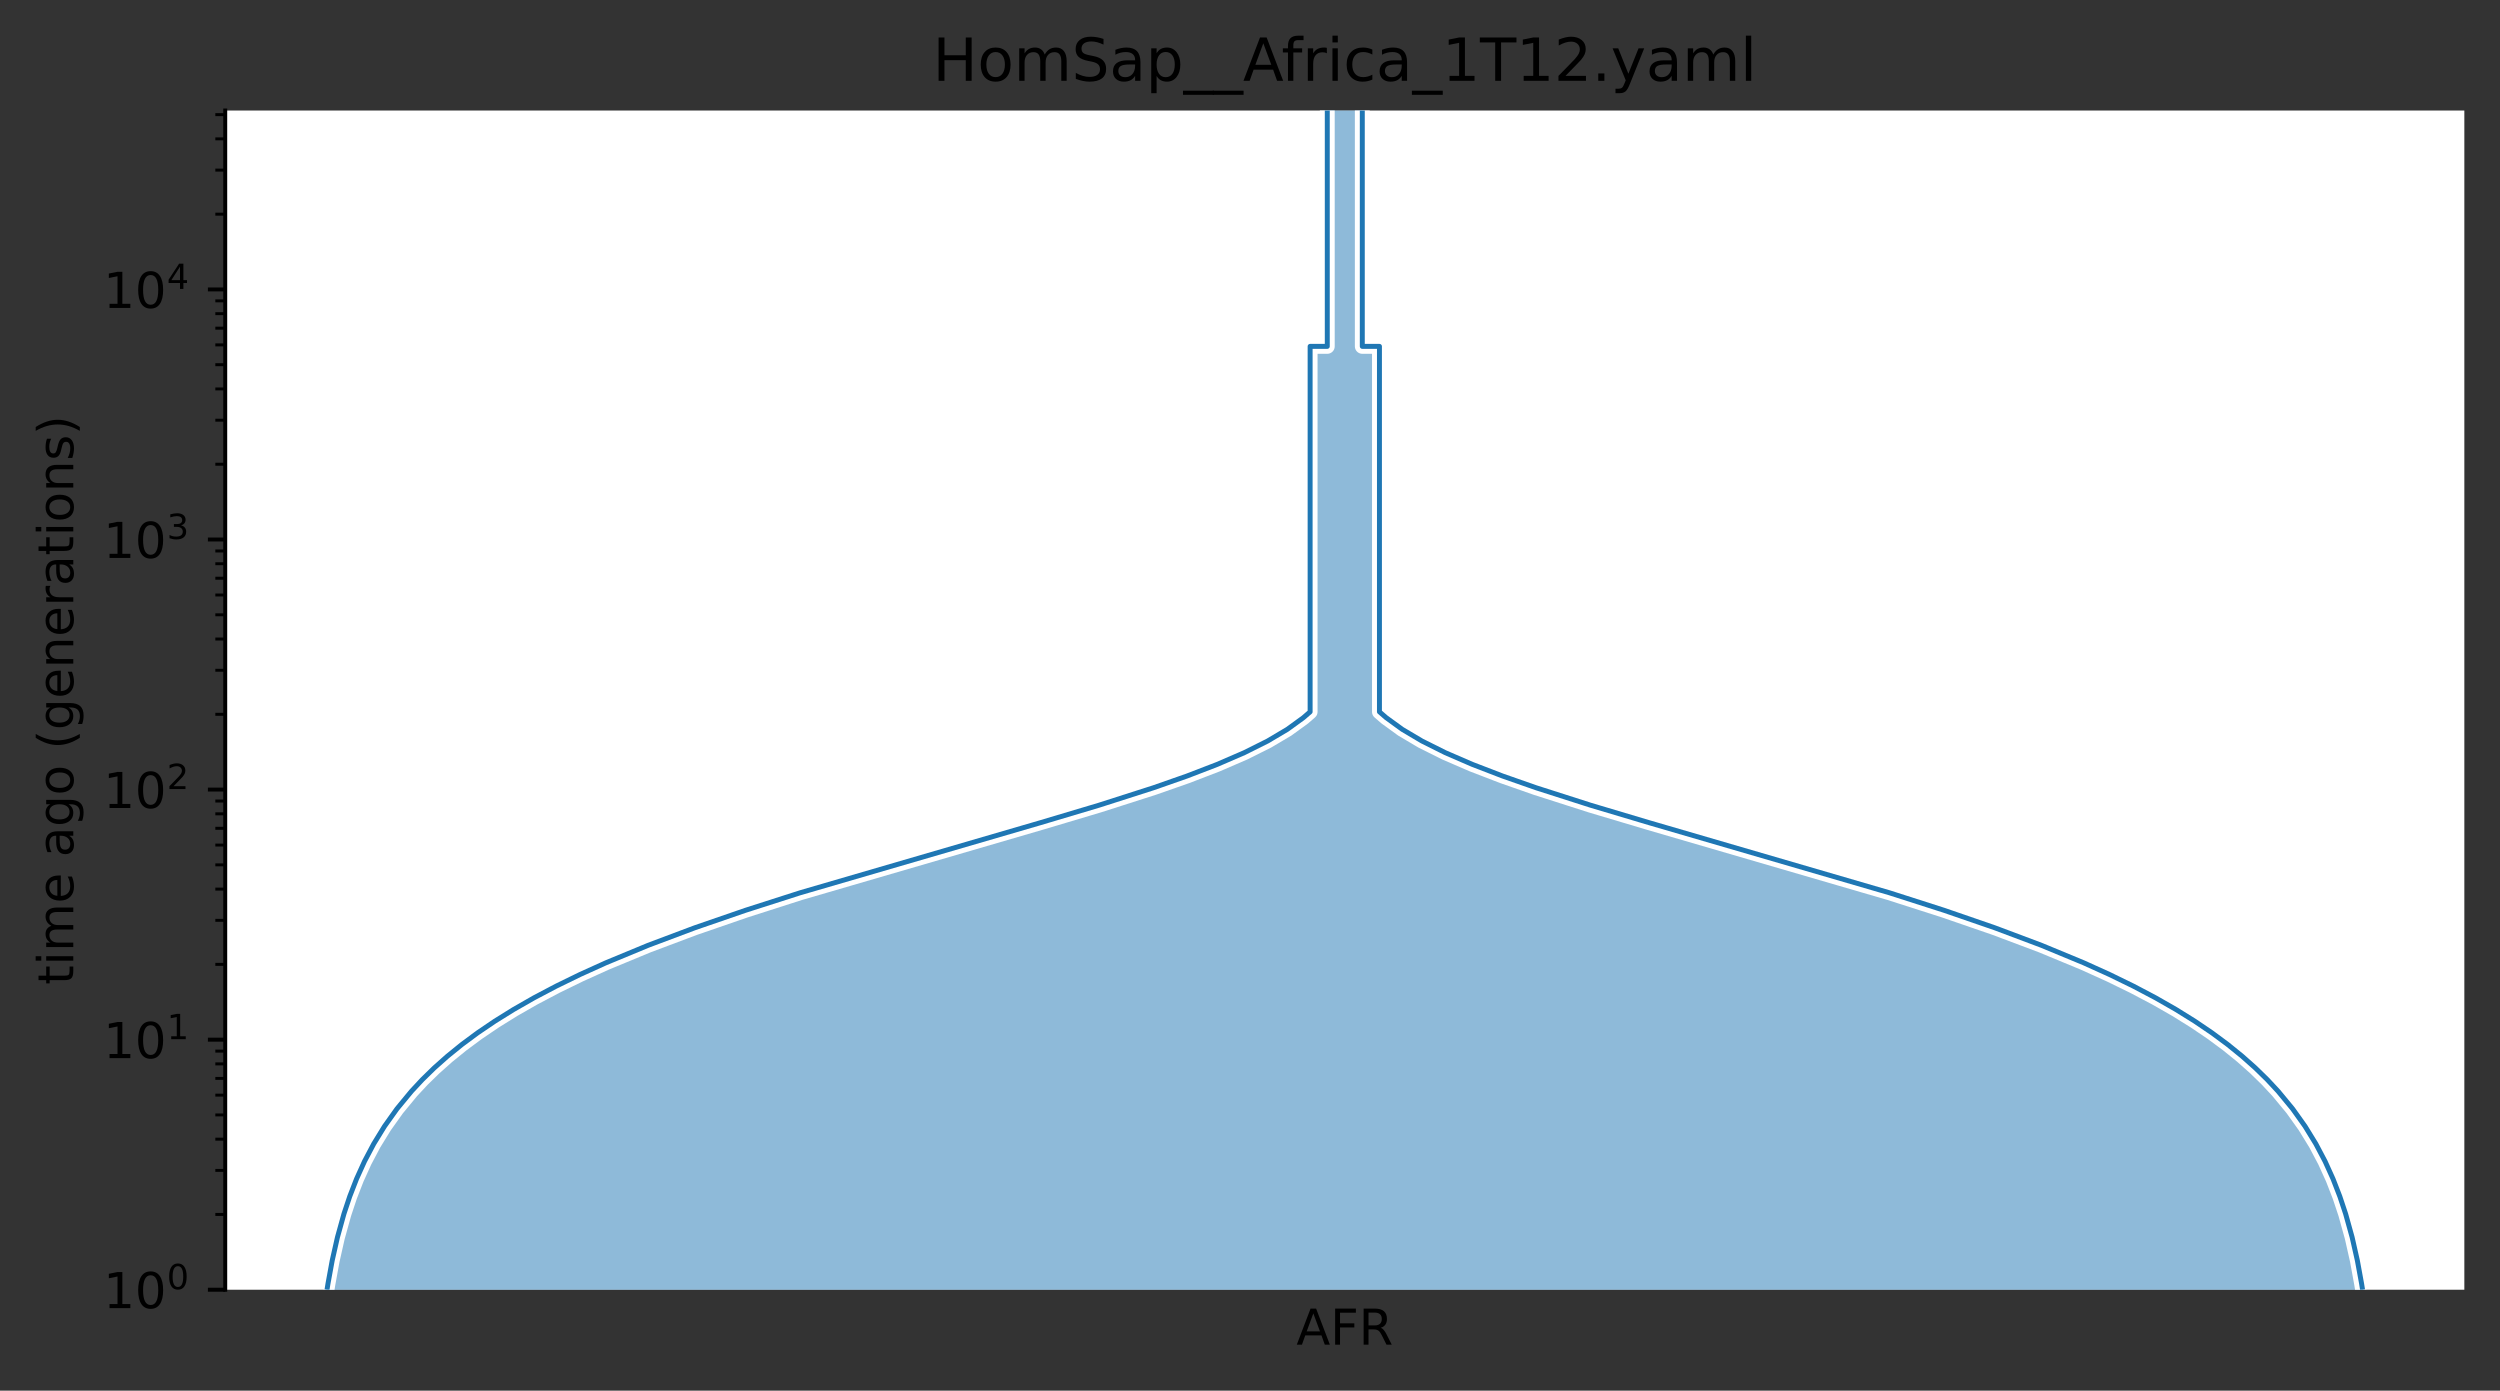 <?xml version="1.0" encoding="utf-8" standalone="no"?>
<!DOCTYPE svg PUBLIC "-//W3C//DTD SVG 1.1//EN"
  "http://www.w3.org/Graphics/SVG/1.1/DTD/svg11.dtd">
<!-- Created with matplotlib (https://matplotlib.org/) -->
<svg height="280.8pt" version="1.1" viewBox="0 0 504.8 280.8" width="504.8pt" xmlns="http://www.w3.org/2000/svg" xmlns:xlink="http://www.w3.org/1999/xlink">
 <rect x="0" y="0" width="504.8" height="280.8" fill="#333333" stroke="none"/>
 <defs>
  <style type="text/css">*{stroke-linecap:butt;stroke-linejoin:round;}</style>
 </defs>
 <g id="figure_1">
  <g id="patch_1">
   <path d="M 0 280.8 
L 504.8 280.8 
L 504.8 0 
L 0 0 
z
" style="fill:none;"/>
  </g>
  <g id="axes_1">
   <g id="patch_2">
    <path d="M 45.478 260.422 
L 497.6 260.422 
L 497.6 22.318 
L 45.478 22.318 
z
" style="fill:#ffffff;"/>
   </g>
   <g id="PolyCollection_1">
    <path clip-path="url(#p5f789cb049)" d="M 275.074 22.318 
L 268.004 22.318 
L 268.004 69.939 
L 264.54 69.939 
L 264.54 143.733 
L 264.54 143.733 
L 263.179 144.912 
L 261.645 146.09 
L 259.933 147.269 
L 258.038 148.448 
L 255.957 149.626 
L 253.69 150.805 
L 251.238 151.984 
L 248.603 153.162 
L 245.792 154.341 
L 242.811 155.52 
L 239.668 156.698 
L 236.372 157.877 
L 232.935 159.056 
L 229.368 160.234 
L 225.684 161.413 
L 221.897 162.592 
L 218.019 163.77 
L 214.066 164.949 
L 210.049 166.128 
L 205.985 167.306 
L 201.885 168.485 
L 197.764 169.664 
L 193.633 170.842 
L 189.505 172.021 
L 185.392 173.2 
L 181.304 174.379 
L 177.25 175.557 
L 173.241 176.736 
L 169.285 177.915 
L 165.388 179.093 
L 161.559 180.272 
L 157.803 181.451 
L 154.125 182.629 
L 150.529 183.808 
L 147.02 184.987 
L 143.601 186.165 
L 140.275 187.344 
L 137.042 188.523 
L 133.906 189.701 
L 130.866 190.88 
L 127.923 192.059 
L 125.077 193.237 
L 122.328 194.416 
L 119.676 195.595 
L 117.118 196.773 
L 114.655 197.952 
L 112.285 199.131 
L 110.005 200.309 
L 107.815 201.488 
L 105.712 202.667 
L 103.694 203.845 
L 101.759 205.024 
L 99.904 206.203 
L 98.128 207.381 
L 96.428 208.56 
L 94.802 209.739 
L 93.247 210.917 
L 91.76 212.096 
L 90.34 213.275 
L 88.984 214.454 
L 87.689 215.632 
L 86.454 216.811 
L 85.275 217.99 
L 84.152 219.168 
L 83.081 220.347 
L 82.06 221.526 
L 81.088 222.704 
L 80.162 223.883 
L 79.28 225.062 
L 78.44 226.24 
L 77.642 227.419 
L 76.881 228.598 
L 76.158 229.776 
L 75.471 230.955 
L 74.817 232.134 
L 74.195 233.312 
L 73.604 234.491 
L 73.042 235.67 
L 72.508 236.848 
L 72.001 238.027 
L 71.519 239.206 
L 71.062 240.384 
L 70.627 241.563 
L 70.214 242.742 
L 69.822 243.92 
L 69.45 245.099 
L 69.097 246.278 
L 68.761 247.456 
L 68.443 248.635 
L 68.141 249.814 
L 67.854 250.992 
L 67.582 252.171 
L 67.323 253.35 
L 67.078 254.528 
L 66.846 255.707 
L 66.625 256.886 
L 66.416 258.065 
L 66.217 259.243 
L 66.029 260.422 
L 477.049 260.422 
L 477.049 260.422 
L 476.861 259.243 
L 476.662 258.065 
L 476.453 256.886 
L 476.232 255.707 
L 476 254.528 
L 475.755 253.35 
L 475.497 252.171 
L 475.224 250.992 
L 474.938 249.814 
L 474.635 248.635 
L 474.317 247.456 
L 473.982 246.278 
L 473.628 245.099 
L 473.256 243.92 
L 472.864 242.742 
L 472.451 241.563 
L 472.016 240.384 
L 471.559 239.206 
L 471.077 238.027 
L 470.57 236.848 
L 470.036 235.67 
L 469.474 234.491 
L 468.883 233.312 
L 468.261 232.134 
L 467.607 230.955 
L 466.92 229.776 
L 466.197 228.598 
L 465.437 227.419 
L 464.638 226.24 
L 463.798 225.062 
L 462.917 223.883 
L 461.99 222.704 
L 461.018 221.526 
L 459.997 220.347 
L 458.926 219.168 
L 457.803 217.99 
L 456.624 216.811 
L 455.389 215.632 
L 454.094 214.454 
L 452.738 213.275 
L 451.318 212.096 
L 449.832 210.917 
L 448.276 209.739 
L 446.65 208.56 
L 444.95 207.381 
L 443.174 206.203 
L 441.319 205.024 
L 439.384 203.845 
L 437.366 202.667 
L 435.263 201.488 
L 433.073 200.309 
L 430.793 199.131 
L 428.423 197.952 
L 425.96 196.773 
L 423.402 195.595 
L 420.75 194.416 
L 418.001 193.237 
L 415.155 192.059 
L 412.213 190.88 
L 409.173 189.701 
L 406.036 188.523 
L 402.803 187.344 
L 399.477 186.165 
L 396.058 184.987 
L 392.549 183.808 
L 388.954 182.629 
L 385.275 181.451 
L 381.519 180.272 
L 377.69 179.093 
L 373.793 177.915 
L 369.837 176.736 
L 365.828 175.557 
L 361.775 174.379 
L 357.686 173.2 
L 353.573 172.021 
L 349.445 170.842 
L 345.315 169.664 
L 341.193 168.485 
L 337.093 167.306 
L 333.029 166.128 
L 329.013 164.949 
L 325.059 163.77 
L 321.181 162.592 
L 317.394 161.413 
L 313.71 160.234 
L 310.143 159.056 
L 306.706 157.877 
L 303.411 156.698 
L 300.267 155.52 
L 297.286 154.341 
L 294.475 153.162 
L 291.841 151.984 
L 289.388 150.805 
L 287.121 149.626 
L 285.04 148.448 
L 283.145 147.269 
L 281.433 146.09 
L 279.899 144.912 
L 278.538 143.733 
L 278.538 143.733 
L 278.538 69.939 
L 275.074 69.939 
L 275.074 22.318 
z
" style="fill:#1f77b4;fill-opacity:0.5;"/>
   </g>
   <g id="patch_3">
    <path clip-path="url(#p5f789cb049)" d="M 268.004 22.318 
L 268.004 69.939 
L 264.54 69.939 
L 264.54 143.733 
L 264.54 143.733 
L 263.179 144.912 
L 259.933 147.269 
L 255.957 149.626 
L 251.238 151.984 
L 245.792 154.341 
L 239.668 156.698 
L 232.935 159.056 
L 221.897 162.592 
L 210.049 166.128 
L 161.559 180.272 
L 150.529 183.808 
L 140.275 187.344 
L 130.866 190.88 
L 122.328 194.416 
L 117.118 196.773 
L 112.285 199.131 
L 107.815 201.488 
L 103.694 203.845 
L 99.904 206.203 
L 96.428 208.56 
L 93.247 210.917 
L 90.34 213.275 
L 87.689 215.632 
L 85.275 217.99 
L 83.081 220.347 
L 80.162 223.883 
L 77.642 227.419 
L 75.471 230.955 
L 73.604 234.491 
L 72.001 238.027 
L 70.627 241.563 
L 69.45 245.099 
L 68.141 249.814 
L 67.078 254.528 
L 66.217 259.243 
L 66.029 260.422 
M 275.074 22.318 
L 275.074 69.939 
L 278.538 69.939 
L 278.538 143.733 
L 278.538 143.733 
L 279.899 144.912 
L 283.145 147.269 
L 287.121 149.626 
L 291.841 151.984 
L 297.286 154.341 
L 303.411 156.698 
L 310.143 159.056 
L 321.181 162.592 
L 333.029 166.128 
L 381.519 180.272 
L 392.549 183.808 
L 402.803 187.344 
L 412.213 190.88 
L 420.75 194.416 
L 425.96 196.773 
L 430.793 199.131 
L 435.263 201.488 
L 439.384 203.845 
L 443.174 206.203 
L 446.65 208.56 
L 449.832 210.917 
L 452.738 213.275 
L 455.389 215.632 
L 457.803 217.99 
L 459.997 220.347 
L 462.917 223.883 
L 465.437 227.419 
L 467.607 230.955 
L 469.474 234.491 
L 471.077 238.027 
L 472.451 241.563 
L 473.628 245.099 
L 474.938 249.814 
L 476 254.528 
L 476.861 259.243 
L 477.049 260.422 
L 477.049 260.422 
" style="fill:none;stroke:#ffffff;stroke-linejoin:miter;stroke-width:3;"/>
    <path clip-path="url(#p5f789cb049)" d="M 268.004 22.318 
L 268.004 69.939 
L 264.54 69.939 
L 264.54 143.733 
L 264.54 143.733 
L 263.179 144.912 
L 259.933 147.269 
L 255.957 149.626 
L 251.238 151.984 
L 245.792 154.341 
L 239.668 156.698 
L 232.935 159.056 
L 221.897 162.592 
L 210.049 166.128 
L 161.559 180.272 
L 150.529 183.808 
L 140.275 187.344 
L 130.866 190.88 
L 122.328 194.416 
L 117.118 196.773 
L 112.285 199.131 
L 107.815 201.488 
L 103.694 203.845 
L 99.904 206.203 
L 96.428 208.56 
L 93.247 210.917 
L 90.34 213.275 
L 87.689 215.632 
L 85.275 217.99 
L 83.081 220.347 
L 80.162 223.883 
L 77.642 227.419 
L 75.471 230.955 
L 73.604 234.491 
L 72.001 238.027 
L 70.627 241.563 
L 69.45 245.099 
L 68.141 249.814 
L 67.078 254.528 
L 66.217 259.243 
L 66.029 260.422 
M 275.074 22.318 
L 275.074 69.939 
L 278.538 69.939 
L 278.538 143.733 
L 278.538 143.733 
L 279.899 144.912 
L 283.145 147.269 
L 287.121 149.626 
L 291.841 151.984 
L 297.286 154.341 
L 303.411 156.698 
L 310.143 159.056 
L 321.181 162.592 
L 333.029 166.128 
L 381.519 180.272 
L 392.549 183.808 
L 402.803 187.344 
L 412.213 190.88 
L 420.75 194.416 
L 425.96 196.773 
L 430.793 199.131 
L 435.263 201.488 
L 439.384 203.845 
L 443.174 206.203 
L 446.65 208.56 
L 449.832 210.917 
L 452.738 213.275 
L 455.389 215.632 
L 457.803 217.99 
L 459.997 220.347 
L 462.917 223.883 
L 465.437 227.419 
L 467.607 230.955 
L 469.474 234.491 
L 471.077 238.027 
L 472.451 241.563 
L 473.628 245.099 
L 474.938 249.814 
L 476 254.528 
L 476.861 259.243 
L 477.049 260.422 
L 477.049 260.422 
" style="fill:none;stroke:#1f77b4;stroke-linejoin:miter;"/>
    <g id="matplotlib.axis_1">
     <g id="xtick_1">
      <g id="line2d_1"/>
      <g id="text_1">
       <!-- AFR -->
       <g transform="translate(261.769 271.52)scale(0.1 -0.1)">
        <defs>
         <path d="M 34.188 63.188 
L 20.797 26.906 
L 47.609 26.906 
z
M 28.609 72.906 
L 39.797 72.906 
L 67.578 0 
L 57.328 0 
L 50.688 18.703 
L 17.828 18.703 
L 11.188 0 
L 0.781 0 
z
" id="DejaVuSans-65"/>
         <path d="M 9.812 72.906 
L 51.703 72.906 
L 51.703 64.594 
L 19.672 64.594 
L 19.672 43.109 
L 48.578 43.109 
L 48.578 34.812 
L 19.672 34.812 
L 19.672 0 
L 9.812 0 
z
" id="DejaVuSans-70"/>
         <path d="M 44.391 34.188 
Q 47.562 33.109 50.562 29.594 
Q 53.562 26.078 56.594 19.922 
L 66.609 0 
L 56 0 
L 46.688 18.703 
Q 43.062 26.031 39.672 28.422 
Q 36.281 30.812 30.422 30.812 
L 19.672 30.812 
L 19.672 0 
L 9.812 0 
L 9.812 72.906 
L 32.078 72.906 
Q 44.578 72.906 50.734 67.672 
Q 56.891 62.453 56.891 51.906 
Q 56.891 45.016 53.688 40.469 
Q 50.484 35.938 44.391 34.188 
z
M 19.672 64.797 
L 19.672 38.922 
L 32.078 38.922 
Q 39.203 38.922 42.844 42.219 
Q 46.484 45.516 46.484 51.906 
Q 46.484 58.297 42.844 61.547 
Q 39.203 64.797 32.078 64.797 
z
" id="DejaVuSans-82"/>
        </defs>
        <use xlink:href="#DejaVuSans-65"/>
        <use x="68.408" xlink:href="#DejaVuSans-70"/>
        <use x="125.928" xlink:href="#DejaVuSans-82"/>
       </g>
      </g>
     </g>
    </g>
    <g id="matplotlib.axis_2">
     <g id="ytick_1">
      <g id="line2d_2">
       <defs>
        <path d="M 0 0 
L -3.5 0 
" id="m6b033928e9" style="stroke:#000000;stroke-width:0.8;"/>
       </defs>
       <g>
        <use style="stroke:#000000;stroke-width:0.8;" x="45.478" xlink:href="#m6b033928e9" y="260.422"/>
       </g>
      </g>
      <g id="text_2">
       <!-- $\mathdefault{10^{0}}$ -->
       <g transform="translate(20.878 264.221)scale(0.1 -0.1)">
        <defs>
         <path d="M 12.406 8.297 
L 28.516 8.297 
L 28.516 63.922 
L 10.984 60.406 
L 10.984 69.391 
L 28.422 72.906 
L 38.281 72.906 
L 38.281 8.297 
L 54.391 8.297 
L 54.391 0 
L 12.406 0 
z
" id="DejaVuSans-49"/>
         <path d="M 31.781 66.406 
Q 24.172 66.406 20.328 58.906 
Q 16.5 51.422 16.5 36.375 
Q 16.5 21.391 20.328 13.891 
Q 24.172 6.391 31.781 6.391 
Q 39.453 6.391 43.281 13.891 
Q 47.125 21.391 47.125 36.375 
Q 47.125 51.422 43.281 58.906 
Q 39.453 66.406 31.781 66.406 
z
M 31.781 74.219 
Q 44.047 74.219 50.516 64.516 
Q 56.984 54.828 56.984 36.375 
Q 56.984 17.969 50.516 8.266 
Q 44.047 -1.422 31.781 -1.422 
Q 19.531 -1.422 13.062 8.266 
Q 6.594 17.969 6.594 36.375 
Q 6.594 54.828 13.062 64.516 
Q 19.531 74.219 31.781 74.219 
z
" id="DejaVuSans-48"/>
        </defs>
        <use transform="translate(0 0.766)" xlink:href="#DejaVuSans-49"/>
        <use transform="translate(63.623 0.766)" xlink:href="#DejaVuSans-48"/>
        <use transform="translate(128.203 39.047)scale(0.7)" xlink:href="#DejaVuSans-48"/>
       </g>
      </g>
     </g>
     <g id="ytick_2">
      <g id="line2d_3">
       <g>
        <use style="stroke:#000000;stroke-width:0.8;" x="45.478" xlink:href="#m6b033928e9" y="209.927"/>
       </g>
      </g>
      <g id="text_3">
       <!-- $\mathdefault{10^{1}}$ -->
       <g transform="translate(20.878 213.726)scale(0.1 -0.1)">
        <use transform="translate(0 0.684)" xlink:href="#DejaVuSans-49"/>
        <use transform="translate(63.623 0.684)" xlink:href="#DejaVuSans-48"/>
        <use transform="translate(128.203 38.966)scale(0.7)" xlink:href="#DejaVuSans-49"/>
       </g>
      </g>
     </g>
     <g id="ytick_3">
      <g id="line2d_4">
       <g>
        <use style="stroke:#000000;stroke-width:0.8;" x="45.478" xlink:href="#m6b033928e9" y="159.432"/>
       </g>
      </g>
      <g id="text_4">
       <!-- $\mathdefault{10^{2}}$ -->
       <g transform="translate(20.878 163.231)scale(0.1 -0.1)">
        <defs>
         <path d="M 19.188 8.297 
L 53.609 8.297 
L 53.609 0 
L 7.328 0 
L 7.328 8.297 
Q 12.938 14.109 22.625 23.891 
Q 32.328 33.688 34.812 36.531 
Q 39.547 41.844 41.422 45.531 
Q 43.312 49.219 43.312 52.781 
Q 43.312 58.594 39.234 62.25 
Q 35.156 65.922 28.609 65.922 
Q 23.969 65.922 18.812 64.312 
Q 13.672 62.703 7.812 59.422 
L 7.812 69.391 
Q 13.766 71.781 18.938 73 
Q 24.125 74.219 28.422 74.219 
Q 39.75 74.219 46.484 68.547 
Q 53.219 62.891 53.219 53.422 
Q 53.219 48.922 51.531 44.891 
Q 49.859 40.875 45.406 35.406 
Q 44.188 33.984 37.641 27.219 
Q 31.109 20.453 19.188 8.297 
z
" id="DejaVuSans-50"/>
        </defs>
        <use transform="translate(0 0.766)" xlink:href="#DejaVuSans-49"/>
        <use transform="translate(63.623 0.766)" xlink:href="#DejaVuSans-48"/>
        <use transform="translate(128.203 39.047)scale(0.7)" xlink:href="#DejaVuSans-50"/>
       </g>
      </g>
     </g>
     <g id="ytick_4">
      <g id="line2d_5">
       <g>
        <use style="stroke:#000000;stroke-width:0.8;" x="45.478" xlink:href="#m6b033928e9" y="108.937"/>
       </g>
      </g>
      <g id="text_5">
       <!-- $\mathdefault{10^{3}}$ -->
       <g transform="translate(20.878 112.736)scale(0.1 -0.1)">
        <defs>
         <path d="M 40.578 39.312 
Q 47.656 37.797 51.625 33 
Q 55.609 28.219 55.609 21.188 
Q 55.609 10.406 48.188 4.484 
Q 40.766 -1.422 27.094 -1.422 
Q 22.516 -1.422 17.656 -0.516 
Q 12.797 0.391 7.625 2.203 
L 7.625 11.719 
Q 11.719 9.328 16.594 8.109 
Q 21.484 6.891 26.812 6.891 
Q 36.078 6.891 40.938 10.547 
Q 45.797 14.203 45.797 21.188 
Q 45.797 27.641 41.281 31.266 
Q 36.766 34.906 28.719 34.906 
L 20.219 34.906 
L 20.219 43.016 
L 29.109 43.016 
Q 36.375 43.016 40.234 45.922 
Q 44.094 48.828 44.094 54.297 
Q 44.094 59.906 40.109 62.906 
Q 36.141 65.922 28.719 65.922 
Q 24.656 65.922 20.016 65.031 
Q 15.375 64.156 9.812 62.312 
L 9.812 71.094 
Q 15.438 72.656 20.344 73.438 
Q 25.25 74.219 29.594 74.219 
Q 40.828 74.219 47.359 69.109 
Q 53.906 64.016 53.906 55.328 
Q 53.906 49.266 50.438 45.094 
Q 46.969 40.922 40.578 39.312 
z
" id="DejaVuSans-51"/>
        </defs>
        <use transform="translate(0 0.766)" xlink:href="#DejaVuSans-49"/>
        <use transform="translate(63.623 0.766)" xlink:href="#DejaVuSans-48"/>
        <use transform="translate(128.203 39.047)scale(0.7)" xlink:href="#DejaVuSans-51"/>
       </g>
      </g>
     </g>
     <g id="ytick_5">
      <g id="line2d_6">
       <g>
        <use style="stroke:#000000;stroke-width:0.8;" x="45.478" xlink:href="#m6b033928e9" y="58.442"/>
       </g>
      </g>
      <g id="text_6">
       <!-- $\mathdefault{10^{4}}$ -->
       <g transform="translate(20.878 62.242)scale(0.1 -0.1)">
        <defs>
         <path d="M 37.797 64.312 
L 12.891 25.391 
L 37.797 25.391 
z
M 35.203 72.906 
L 47.609 72.906 
L 47.609 25.391 
L 58.016 25.391 
L 58.016 17.188 
L 47.609 17.188 
L 47.609 0 
L 37.797 0 
L 37.797 17.188 
L 4.891 17.188 
L 4.891 26.703 
z
" id="DejaVuSans-52"/>
        </defs>
        <use transform="translate(0 0.684)" xlink:href="#DejaVuSans-49"/>
        <use transform="translate(63.623 0.684)" xlink:href="#DejaVuSans-48"/>
        <use transform="translate(128.203 38.966)scale(0.7)" xlink:href="#DejaVuSans-52"/>
       </g>
      </g>
     </g>
     <g id="ytick_6">
      <g id="line2d_7">
       <defs>
        <path d="M 0 0 
L -2 0 
" id="m6c90f1c5fe" style="stroke:#000000;stroke-width:0.6;"/>
       </defs>
       <g>
        <use style="stroke:#000000;stroke-width:0.6;" x="45.478" xlink:href="#m6c90f1c5fe" y="245.221"/>
       </g>
      </g>
     </g>
     <g id="ytick_7">
      <g id="line2d_8">
       <g>
        <use style="stroke:#000000;stroke-width:0.6;" x="45.478" xlink:href="#m6c90f1c5fe" y="236.33"/>
       </g>
      </g>
     </g>
     <g id="ytick_8">
      <g id="line2d_9">
       <g>
        <use style="stroke:#000000;stroke-width:0.6;" x="45.478" xlink:href="#m6c90f1c5fe" y="230.021"/>
       </g>
      </g>
     </g>
     <g id="ytick_9">
      <g id="line2d_10">
       <g>
        <use style="stroke:#000000;stroke-width:0.6;" x="45.478" xlink:href="#m6c90f1c5fe" y="225.127"/>
       </g>
      </g>
     </g>
     <g id="ytick_10">
      <g id="line2d_11">
       <g>
        <use style="stroke:#000000;stroke-width:0.6;" x="45.478" xlink:href="#m6c90f1c5fe" y="221.129"/>
       </g>
      </g>
     </g>
     <g id="ytick_11">
      <g id="line2d_12">
       <g>
        <use style="stroke:#000000;stroke-width:0.6;" x="45.478" xlink:href="#m6c90f1c5fe" y="217.749"/>
       </g>
      </g>
     </g>
     <g id="ytick_12">
      <g id="line2d_13">
       <g>
        <use style="stroke:#000000;stroke-width:0.6;" x="45.478" xlink:href="#m6c90f1c5fe" y="214.82"/>
       </g>
      </g>
     </g>
     <g id="ytick_13">
      <g id="line2d_14">
       <g>
        <use style="stroke:#000000;stroke-width:0.6;" x="45.478" xlink:href="#m6c90f1c5fe" y="212.237"/>
       </g>
      </g>
     </g>
     <g id="ytick_14">
      <g id="line2d_15">
       <g>
        <use style="stroke:#000000;stroke-width:0.6;" x="45.478" xlink:href="#m6c90f1c5fe" y="194.726"/>
       </g>
      </g>
     </g>
     <g id="ytick_15">
      <g id="line2d_16">
       <g>
        <use style="stroke:#000000;stroke-width:0.6;" x="45.478" xlink:href="#m6c90f1c5fe" y="185.835"/>
       </g>
      </g>
     </g>
     <g id="ytick_16">
      <g id="line2d_17">
       <g>
        <use style="stroke:#000000;stroke-width:0.6;" x="45.478" xlink:href="#m6c90f1c5fe" y="179.526"/>
       </g>
      </g>
     </g>
     <g id="ytick_17">
      <g id="line2d_18">
       <g>
        <use style="stroke:#000000;stroke-width:0.6;" x="45.478" xlink:href="#m6c90f1c5fe" y="174.633"/>
       </g>
      </g>
     </g>
     <g id="ytick_18">
      <g id="line2d_19">
       <g>
        <use style="stroke:#000000;stroke-width:0.6;" x="45.478" xlink:href="#m6c90f1c5fe" y="170.634"/>
       </g>
      </g>
     </g>
     <g id="ytick_19">
      <g id="line2d_20">
       <g>
        <use style="stroke:#000000;stroke-width:0.6;" x="45.478" xlink:href="#m6c90f1c5fe" y="167.254"/>
       </g>
      </g>
     </g>
     <g id="ytick_20">
      <g id="line2d_21">
       <g>
        <use style="stroke:#000000;stroke-width:0.6;" x="45.478" xlink:href="#m6c90f1c5fe" y="164.326"/>
       </g>
      </g>
     </g>
     <g id="ytick_21">
      <g id="line2d_22">
       <g>
        <use style="stroke:#000000;stroke-width:0.6;" x="45.478" xlink:href="#m6c90f1c5fe" y="161.743"/>
       </g>
      </g>
     </g>
     <g id="ytick_22">
      <g id="line2d_23">
       <g>
        <use style="stroke:#000000;stroke-width:0.6;" x="45.478" xlink:href="#m6c90f1c5fe" y="144.232"/>
       </g>
      </g>
     </g>
     <g id="ytick_23">
      <g id="line2d_24">
       <g>
        <use style="stroke:#000000;stroke-width:0.6;" x="45.478" xlink:href="#m6c90f1c5fe" y="135.34"/>
       </g>
      </g>
     </g>
     <g id="ytick_24">
      <g id="line2d_25">
       <g>
        <use style="stroke:#000000;stroke-width:0.6;" x="45.478" xlink:href="#m6c90f1c5fe" y="129.031"/>
       </g>
      </g>
     </g>
     <g id="ytick_25">
      <g id="line2d_26">
       <g>
        <use style="stroke:#000000;stroke-width:0.6;" x="45.478" xlink:href="#m6c90f1c5fe" y="124.138"/>
       </g>
      </g>
     </g>
     <g id="ytick_26">
      <g id="line2d_27">
       <g>
        <use style="stroke:#000000;stroke-width:0.6;" x="45.478" xlink:href="#m6c90f1c5fe" y="120.139"/>
       </g>
      </g>
     </g>
     <g id="ytick_27">
      <g id="line2d_28">
       <g>
        <use style="stroke:#000000;stroke-width:0.6;" x="45.478" xlink:href="#m6c90f1c5fe" y="116.759"/>
       </g>
      </g>
     </g>
     <g id="ytick_28">
      <g id="line2d_29">
       <g>
        <use style="stroke:#000000;stroke-width:0.6;" x="45.478" xlink:href="#m6c90f1c5fe" y="113.831"/>
       </g>
      </g>
     </g>
     <g id="ytick_29">
      <g id="line2d_30">
       <g>
        <use style="stroke:#000000;stroke-width:0.6;" x="45.478" xlink:href="#m6c90f1c5fe" y="111.248"/>
       </g>
      </g>
     </g>
     <g id="ytick_30">
      <g id="line2d_31">
       <g>
        <use style="stroke:#000000;stroke-width:0.6;" x="45.478" xlink:href="#m6c90f1c5fe" y="93.737"/>
       </g>
      </g>
     </g>
     <g id="ytick_31">
      <g id="line2d_32">
       <g>
        <use style="stroke:#000000;stroke-width:0.6;" x="45.478" xlink:href="#m6c90f1c5fe" y="84.845"/>
       </g>
      </g>
     </g>
     <g id="ytick_32">
      <g id="line2d_33">
       <g>
        <use style="stroke:#000000;stroke-width:0.6;" x="45.478" xlink:href="#m6c90f1c5fe" y="78.536"/>
       </g>
      </g>
     </g>
     <g id="ytick_33">
      <g id="line2d_34">
       <g>
        <use style="stroke:#000000;stroke-width:0.6;" x="45.478" xlink:href="#m6c90f1c5fe" y="73.643"/>
       </g>
      </g>
     </g>
     <g id="ytick_34">
      <g id="line2d_35">
       <g>
        <use style="stroke:#000000;stroke-width:0.6;" x="45.478" xlink:href="#m6c90f1c5fe" y="69.645"/>
       </g>
      </g>
     </g>
     <g id="ytick_35">
      <g id="line2d_36">
       <g>
        <use style="stroke:#000000;stroke-width:0.6;" x="45.478" xlink:href="#m6c90f1c5fe" y="66.264"/>
       </g>
      </g>
     </g>
     <g id="ytick_36">
      <g id="line2d_37">
       <g>
        <use style="stroke:#000000;stroke-width:0.6;" x="45.478" xlink:href="#m6c90f1c5fe" y="63.336"/>
       </g>
      </g>
     </g>
     <g id="ytick_37">
      <g id="line2d_38">
       <g>
        <use style="stroke:#000000;stroke-width:0.6;" x="45.478" xlink:href="#m6c90f1c5fe" y="60.753"/>
       </g>
      </g>
     </g>
     <g id="ytick_38">
      <g id="line2d_39">
       <g>
        <use style="stroke:#000000;stroke-width:0.6;" x="45.478" xlink:href="#m6c90f1c5fe" y="43.242"/>
       </g>
      </g>
     </g>
     <g id="ytick_39">
      <g id="line2d_40">
       <g>
        <use style="stroke:#000000;stroke-width:0.6;" x="45.478" xlink:href="#m6c90f1c5fe" y="34.35"/>
       </g>
      </g>
     </g>
     <g id="ytick_40">
      <g id="line2d_41">
       <g>
        <use style="stroke:#000000;stroke-width:0.6;" x="45.478" xlink:href="#m6c90f1c5fe" y="28.041"/>
       </g>
      </g>
     </g>
     <g id="ytick_41">
      <g id="line2d_42">
       <g>
        <use style="stroke:#000000;stroke-width:0.6;" x="45.478" xlink:href="#m6c90f1c5fe" y="23.148"/>
       </g>
      </g>
     </g>
     <g id="text_7">
      <!-- time ago (generations) -->
      <g transform="translate(14.798 198.841)rotate(-90)scale(0.1 -0.1)">
       <defs>
        <path d="M 18.312 70.219 
L 18.312 54.688 
L 36.812 54.688 
L 36.812 47.703 
L 18.312 47.703 
L 18.312 18.016 
Q 18.312 11.328 20.141 9.422 
Q 21.969 7.516 27.594 7.516 
L 36.812 7.516 
L 36.812 0 
L 27.594 0 
Q 17.188 0 13.234 3.875 
Q 9.281 7.766 9.281 18.016 
L 9.281 47.703 
L 2.688 47.703 
L 2.688 54.688 
L 9.281 54.688 
L 9.281 70.219 
z
" id="DejaVuSans-116"/>
        <path d="M 9.422 54.688 
L 18.406 54.688 
L 18.406 0 
L 9.422 0 
z
M 9.422 75.984 
L 18.406 75.984 
L 18.406 64.594 
L 9.422 64.594 
z
" id="DejaVuSans-105"/>
        <path d="M 52 44.188 
Q 55.375 50.25 60.062 53.125 
Q 64.75 56 71.094 56 
Q 79.641 56 84.281 50.016 
Q 88.922 44.047 88.922 33.016 
L 88.922 0 
L 79.891 0 
L 79.891 32.719 
Q 79.891 40.578 77.094 44.375 
Q 74.312 48.188 68.609 48.188 
Q 61.625 48.188 57.562 43.547 
Q 53.516 38.922 53.516 30.906 
L 53.516 0 
L 44.484 0 
L 44.484 32.719 
Q 44.484 40.625 41.703 44.406 
Q 38.922 48.188 33.109 48.188 
Q 26.219 48.188 22.156 43.531 
Q 18.109 38.875 18.109 30.906 
L 18.109 0 
L 9.078 0 
L 9.078 54.688 
L 18.109 54.688 
L 18.109 46.188 
Q 21.188 51.219 25.484 53.609 
Q 29.781 56 35.688 56 
Q 41.656 56 45.828 52.969 
Q 50 49.953 52 44.188 
z
" id="DejaVuSans-109"/>
        <path d="M 56.203 29.594 
L 56.203 25.203 
L 14.891 25.203 
Q 15.484 15.922 20.484 11.062 
Q 25.484 6.203 34.422 6.203 
Q 39.594 6.203 44.453 7.469 
Q 49.312 8.734 54.109 11.281 
L 54.109 2.781 
Q 49.266 0.734 44.188 -0.344 
Q 39.109 -1.422 33.891 -1.422 
Q 20.797 -1.422 13.156 6.188 
Q 5.516 13.812 5.516 26.812 
Q 5.516 40.234 12.766 48.109 
Q 20.016 56 32.328 56 
Q 43.359 56 49.781 48.891 
Q 56.203 41.797 56.203 29.594 
z
M 47.219 32.234 
Q 47.125 39.594 43.094 43.984 
Q 39.062 48.391 32.422 48.391 
Q 24.906 48.391 20.391 44.141 
Q 15.875 39.891 15.188 32.172 
z
" id="DejaVuSans-101"/>
        <path id="DejaVuSans-32"/>
        <path d="M 34.281 27.484 
Q 23.391 27.484 19.188 25 
Q 14.984 22.516 14.984 16.5 
Q 14.984 11.719 18.141 8.906 
Q 21.297 6.109 26.703 6.109 
Q 34.188 6.109 38.703 11.406 
Q 43.219 16.703 43.219 25.484 
L 43.219 27.484 
z
M 52.203 31.203 
L 52.203 0 
L 43.219 0 
L 43.219 8.297 
Q 40.141 3.328 35.547 0.953 
Q 30.953 -1.422 24.312 -1.422 
Q 15.922 -1.422 10.953 3.297 
Q 6 8.016 6 15.922 
Q 6 25.141 12.172 29.828 
Q 18.359 34.516 30.609 34.516 
L 43.219 34.516 
L 43.219 35.406 
Q 43.219 41.609 39.141 45 
Q 35.062 48.391 27.688 48.391 
Q 23 48.391 18.547 47.266 
Q 14.109 46.141 10.016 43.891 
L 10.016 52.203 
Q 14.938 54.109 19.578 55.047 
Q 24.219 56 28.609 56 
Q 40.484 56 46.344 49.844 
Q 52.203 43.703 52.203 31.203 
z
" id="DejaVuSans-97"/>
        <path d="M 45.406 27.984 
Q 45.406 37.75 41.375 43.109 
Q 37.359 48.484 30.078 48.484 
Q 22.859 48.484 18.828 43.109 
Q 14.797 37.75 14.797 27.984 
Q 14.797 18.266 18.828 12.891 
Q 22.859 7.516 30.078 7.516 
Q 37.359 7.516 41.375 12.891 
Q 45.406 18.266 45.406 27.984 
z
M 54.391 6.781 
Q 54.391 -7.172 48.188 -13.984 
Q 42 -20.797 29.203 -20.797 
Q 24.469 -20.797 20.266 -20.094 
Q 16.062 -19.391 12.109 -17.922 
L 12.109 -9.188 
Q 16.062 -11.328 19.922 -12.344 
Q 23.781 -13.375 27.781 -13.375 
Q 36.625 -13.375 41.016 -8.766 
Q 45.406 -4.156 45.406 5.172 
L 45.406 9.625 
Q 42.625 4.781 38.281 2.391 
Q 33.938 0 27.875 0 
Q 17.828 0 11.672 7.656 
Q 5.516 15.328 5.516 27.984 
Q 5.516 40.672 11.672 48.328 
Q 17.828 56 27.875 56 
Q 33.938 56 38.281 53.609 
Q 42.625 51.219 45.406 46.391 
L 45.406 54.688 
L 54.391 54.688 
z
" id="DejaVuSans-103"/>
        <path d="M 30.609 48.391 
Q 23.391 48.391 19.188 42.75 
Q 14.984 37.109 14.984 27.297 
Q 14.984 17.484 19.156 11.844 
Q 23.344 6.203 30.609 6.203 
Q 37.797 6.203 41.984 11.859 
Q 46.188 17.531 46.188 27.297 
Q 46.188 37.016 41.984 42.703 
Q 37.797 48.391 30.609 48.391 
z
M 30.609 56 
Q 42.328 56 49.016 48.375 
Q 55.719 40.766 55.719 27.297 
Q 55.719 13.875 49.016 6.219 
Q 42.328 -1.422 30.609 -1.422 
Q 18.844 -1.422 12.172 6.219 
Q 5.516 13.875 5.516 27.297 
Q 5.516 40.766 12.172 48.375 
Q 18.844 56 30.609 56 
z
" id="DejaVuSans-111"/>
        <path d="M 31 75.875 
Q 24.469 64.656 21.281 53.656 
Q 18.109 42.672 18.109 31.391 
Q 18.109 20.125 21.312 9.062 
Q 24.516 -2 31 -13.188 
L 23.188 -13.188 
Q 15.875 -1.703 12.234 9.375 
Q 8.594 20.453 8.594 31.391 
Q 8.594 42.281 12.203 53.312 
Q 15.828 64.359 23.188 75.875 
z
" id="DejaVuSans-40"/>
        <path d="M 54.891 33.016 
L 54.891 0 
L 45.906 0 
L 45.906 32.719 
Q 45.906 40.484 42.875 44.328 
Q 39.844 48.188 33.797 48.188 
Q 26.516 48.188 22.312 43.547 
Q 18.109 38.922 18.109 30.906 
L 18.109 0 
L 9.078 0 
L 9.078 54.688 
L 18.109 54.688 
L 18.109 46.188 
Q 21.344 51.125 25.703 53.562 
Q 30.078 56 35.797 56 
Q 45.219 56 50.047 50.172 
Q 54.891 44.344 54.891 33.016 
z
" id="DejaVuSans-110"/>
        <path d="M 41.109 46.297 
Q 39.594 47.172 37.812 47.578 
Q 36.031 48 33.891 48 
Q 26.266 48 22.188 43.047 
Q 18.109 38.094 18.109 28.812 
L 18.109 0 
L 9.078 0 
L 9.078 54.688 
L 18.109 54.688 
L 18.109 46.188 
Q 20.953 51.172 25.484 53.578 
Q 30.031 56 36.531 56 
Q 37.453 56 38.578 55.875 
Q 39.703 55.766 41.062 55.516 
z
" id="DejaVuSans-114"/>
        <path d="M 44.281 53.078 
L 44.281 44.578 
Q 40.484 46.531 36.375 47.5 
Q 32.281 48.484 27.875 48.484 
Q 21.188 48.484 17.844 46.438 
Q 14.5 44.391 14.5 40.281 
Q 14.5 37.156 16.891 35.375 
Q 19.281 33.594 26.516 31.984 
L 29.594 31.297 
Q 39.156 29.25 43.188 25.516 
Q 47.219 21.781 47.219 15.094 
Q 47.219 7.469 41.188 3.016 
Q 35.156 -1.422 24.609 -1.422 
Q 20.219 -1.422 15.453 -0.562 
Q 10.688 0.297 5.422 2 
L 5.422 11.281 
Q 10.406 8.688 15.234 7.391 
Q 20.062 6.109 24.812 6.109 
Q 31.156 6.109 34.562 8.281 
Q 37.984 10.453 37.984 14.406 
Q 37.984 18.062 35.516 20.016 
Q 33.062 21.969 24.703 23.781 
L 21.578 24.516 
Q 13.234 26.266 9.516 29.906 
Q 5.812 33.547 5.812 39.891 
Q 5.812 47.609 11.281 51.797 
Q 16.75 56 26.812 56 
Q 31.781 56 36.172 55.266 
Q 40.578 54.547 44.281 53.078 
z
" id="DejaVuSans-115"/>
        <path d="M 8.016 75.875 
L 15.828 75.875 
Q 23.141 64.359 26.781 53.312 
Q 30.422 42.281 30.422 31.391 
Q 30.422 20.453 26.781 9.375 
Q 23.141 -1.703 15.828 -13.188 
L 8.016 -13.188 
Q 14.5 -2 17.703 9.062 
Q 20.906 20.125 20.906 31.391 
Q 20.906 42.672 17.703 53.656 
Q 14.5 64.656 8.016 75.875 
z
" id="DejaVuSans-41"/>
       </defs>
       <use xlink:href="#DejaVuSans-116"/>
       <use x="39.209" xlink:href="#DejaVuSans-105"/>
       <use x="66.992" xlink:href="#DejaVuSans-109"/>
       <use x="164.404" xlink:href="#DejaVuSans-101"/>
       <use x="225.928" xlink:href="#DejaVuSans-32"/>
       <use x="257.715" xlink:href="#DejaVuSans-97"/>
       <use x="318.994" xlink:href="#DejaVuSans-103"/>
       <use x="382.471" xlink:href="#DejaVuSans-111"/>
       <use x="443.652" xlink:href="#DejaVuSans-32"/>
       <use x="475.439" xlink:href="#DejaVuSans-40"/>
       <use x="514.453" xlink:href="#DejaVuSans-103"/>
       <use x="577.93" xlink:href="#DejaVuSans-101"/>
       <use x="639.453" xlink:href="#DejaVuSans-110"/>
       <use x="702.832" xlink:href="#DejaVuSans-101"/>
       <use x="764.355" xlink:href="#DejaVuSans-114"/>
       <use x="805.469" xlink:href="#DejaVuSans-97"/>
       <use x="866.748" xlink:href="#DejaVuSans-116"/>
       <use x="905.957" xlink:href="#DejaVuSans-105"/>
       <use x="933.74" xlink:href="#DejaVuSans-111"/>
       <use x="994.922" xlink:href="#DejaVuSans-110"/>
       <use x="1058.301" xlink:href="#DejaVuSans-115"/>
       <use x="1110.4" xlink:href="#DejaVuSans-41"/>
      </g>
     </g>
    </g>
    <g id="patch_4">
     <path d="M 45.478 260.422 
L 45.478 22.318 
" style="fill:none;stroke:#000000;stroke-linecap:square;stroke-linejoin:miter;stroke-width:0.8;"/>
    </g>
    <g id="text_8">
     <!-- HomSap__Africa_1T12.yaml -->
     <g transform="translate(188.344 16.318)scale(0.12 -0.12)">
      <defs>
       <path d="M 9.812 72.906 
L 19.672 72.906 
L 19.672 43.016 
L 55.516 43.016 
L 55.516 72.906 
L 65.375 72.906 
L 65.375 0 
L 55.516 0 
L 55.516 34.719 
L 19.672 34.719 
L 19.672 0 
L 9.812 0 
z
" id="DejaVuSans-72"/>
       <path d="M 53.516 70.516 
L 53.516 60.891 
Q 47.906 63.578 42.922 64.891 
Q 37.938 66.219 33.297 66.219 
Q 25.25 66.219 20.875 63.094 
Q 16.5 59.969 16.5 54.203 
Q 16.5 49.359 19.406 46.891 
Q 22.312 44.438 30.422 42.922 
L 36.375 41.703 
Q 47.406 39.594 52.656 34.297 
Q 57.906 29 57.906 20.125 
Q 57.906 9.516 50.797 4.047 
Q 43.703 -1.422 29.984 -1.422 
Q 24.812 -1.422 18.969 -0.25 
Q 13.141 0.922 6.891 3.219 
L 6.891 13.375 
Q 12.891 10.016 18.656 8.297 
Q 24.422 6.594 29.984 6.594 
Q 38.422 6.594 43.016 9.906 
Q 47.609 13.234 47.609 19.391 
Q 47.609 24.75 44.312 27.781 
Q 41.016 30.812 33.5 32.328 
L 27.484 33.5 
Q 16.453 35.688 11.516 40.375 
Q 6.594 45.062 6.594 53.422 
Q 6.594 63.094 13.406 68.656 
Q 20.219 74.219 32.172 74.219 
Q 37.312 74.219 42.625 73.281 
Q 47.953 72.359 53.516 70.516 
z
" id="DejaVuSans-83"/>
       <path d="M 18.109 8.203 
L 18.109 -20.797 
L 9.078 -20.797 
L 9.078 54.688 
L 18.109 54.688 
L 18.109 46.391 
Q 20.953 51.266 25.266 53.625 
Q 29.594 56 35.594 56 
Q 45.562 56 51.781 48.094 
Q 58.016 40.188 58.016 27.297 
Q 58.016 14.406 51.781 6.484 
Q 45.562 -1.422 35.594 -1.422 
Q 29.594 -1.422 25.266 0.953 
Q 20.953 3.328 18.109 8.203 
z
M 48.688 27.297 
Q 48.688 37.203 44.609 42.844 
Q 40.531 48.484 33.406 48.484 
Q 26.266 48.484 22.188 42.844 
Q 18.109 37.203 18.109 27.297 
Q 18.109 17.391 22.188 11.75 
Q 26.266 6.109 33.406 6.109 
Q 40.531 6.109 44.609 11.75 
Q 48.688 17.391 48.688 27.297 
z
" id="DejaVuSans-112"/>
       <path d="M 50.984 -16.609 
L 50.984 -23.578 
L -0.984 -23.578 
L -0.984 -16.609 
z
" id="DejaVuSans-95"/>
       <path d="M 37.109 75.984 
L 37.109 68.5 
L 28.516 68.5 
Q 23.688 68.5 21.797 66.547 
Q 19.922 64.594 19.922 59.516 
L 19.922 54.688 
L 34.719 54.688 
L 34.719 47.703 
L 19.922 47.703 
L 19.922 0 
L 10.891 0 
L 10.891 47.703 
L 2.297 47.703 
L 2.297 54.688 
L 10.891 54.688 
L 10.891 58.5 
Q 10.891 67.625 15.141 71.797 
Q 19.391 75.984 28.609 75.984 
z
" id="DejaVuSans-102"/>
       <path d="M 48.781 52.594 
L 48.781 44.188 
Q 44.969 46.297 41.141 47.344 
Q 37.312 48.391 33.406 48.391 
Q 24.656 48.391 19.812 42.844 
Q 14.984 37.312 14.984 27.297 
Q 14.984 17.281 19.812 11.734 
Q 24.656 6.203 33.406 6.203 
Q 37.312 6.203 41.141 7.25 
Q 44.969 8.297 48.781 10.406 
L 48.781 2.094 
Q 45.016 0.344 40.984 -0.531 
Q 36.969 -1.422 32.422 -1.422 
Q 20.062 -1.422 12.781 6.344 
Q 5.516 14.109 5.516 27.297 
Q 5.516 40.672 12.859 48.328 
Q 20.219 56 33.016 56 
Q 37.156 56 41.109 55.141 
Q 45.062 54.297 48.781 52.594 
z
" id="DejaVuSans-99"/>
       <path d="M -0.297 72.906 
L 61.375 72.906 
L 61.375 64.594 
L 35.5 64.594 
L 35.5 0 
L 25.594 0 
L 25.594 64.594 
L -0.297 64.594 
z
" id="DejaVuSans-84"/>
       <path d="M 10.688 12.406 
L 21 12.406 
L 21 0 
L 10.688 0 
z
" id="DejaVuSans-46"/>
       <path d="M 32.172 -5.078 
Q 28.375 -14.844 24.75 -17.812 
Q 21.141 -20.797 15.094 -20.797 
L 7.906 -20.797 
L 7.906 -13.281 
L 13.188 -13.281 
Q 16.891 -13.281 18.938 -11.516 
Q 21 -9.766 23.484 -3.219 
L 25.094 0.875 
L 2.984 54.688 
L 12.5 54.688 
L 29.594 11.922 
L 46.688 54.688 
L 56.203 54.688 
z
" id="DejaVuSans-121"/>
       <path d="M 9.422 75.984 
L 18.406 75.984 
L 18.406 0 
L 9.422 0 
z
" id="DejaVuSans-108"/>
      </defs>
      <use xlink:href="#DejaVuSans-72"/>
      <use x="75.195" xlink:href="#DejaVuSans-111"/>
      <use x="136.377" xlink:href="#DejaVuSans-109"/>
      <use x="233.789" xlink:href="#DejaVuSans-83"/>
      <use x="297.266" xlink:href="#DejaVuSans-97"/>
      <use x="358.545" xlink:href="#DejaVuSans-112"/>
      <use x="422.021" xlink:href="#DejaVuSans-95"/>
      <use x="472.021" xlink:href="#DejaVuSans-95"/>
      <use x="522.021" xlink:href="#DejaVuSans-65"/>
      <use x="586.805" xlink:href="#DejaVuSans-102"/>
      <use x="622.01" xlink:href="#DejaVuSans-114"/>
      <use x="663.123" xlink:href="#DejaVuSans-105"/>
      <use x="690.906" xlink:href="#DejaVuSans-99"/>
      <use x="745.887" xlink:href="#DejaVuSans-97"/>
      <use x="807.166" xlink:href="#DejaVuSans-95"/>
      <use x="857.166" xlink:href="#DejaVuSans-49"/>
      <use x="920.789" xlink:href="#DejaVuSans-84"/>
      <use x="981.873" xlink:href="#DejaVuSans-49"/>
      <use x="1045.496" xlink:href="#DejaVuSans-50"/>
      <use x="1109.119" xlink:href="#DejaVuSans-46"/>
      <use x="1140.906" xlink:href="#DejaVuSans-121"/>
      <use x="1200.086" xlink:href="#DejaVuSans-97"/>
      <use x="1261.365" xlink:href="#DejaVuSans-109"/>
      <use x="1358.777" xlink:href="#DejaVuSans-108"/>
     </g>
    </g>
   </g>
  </g>
  <defs>
   <clipPath id="p5f789cb049">
    <rect height="238.104" width="452.122" x="45.478" y="22.318"/>
   </clipPath>
  </defs>
 </g>
</svg>
